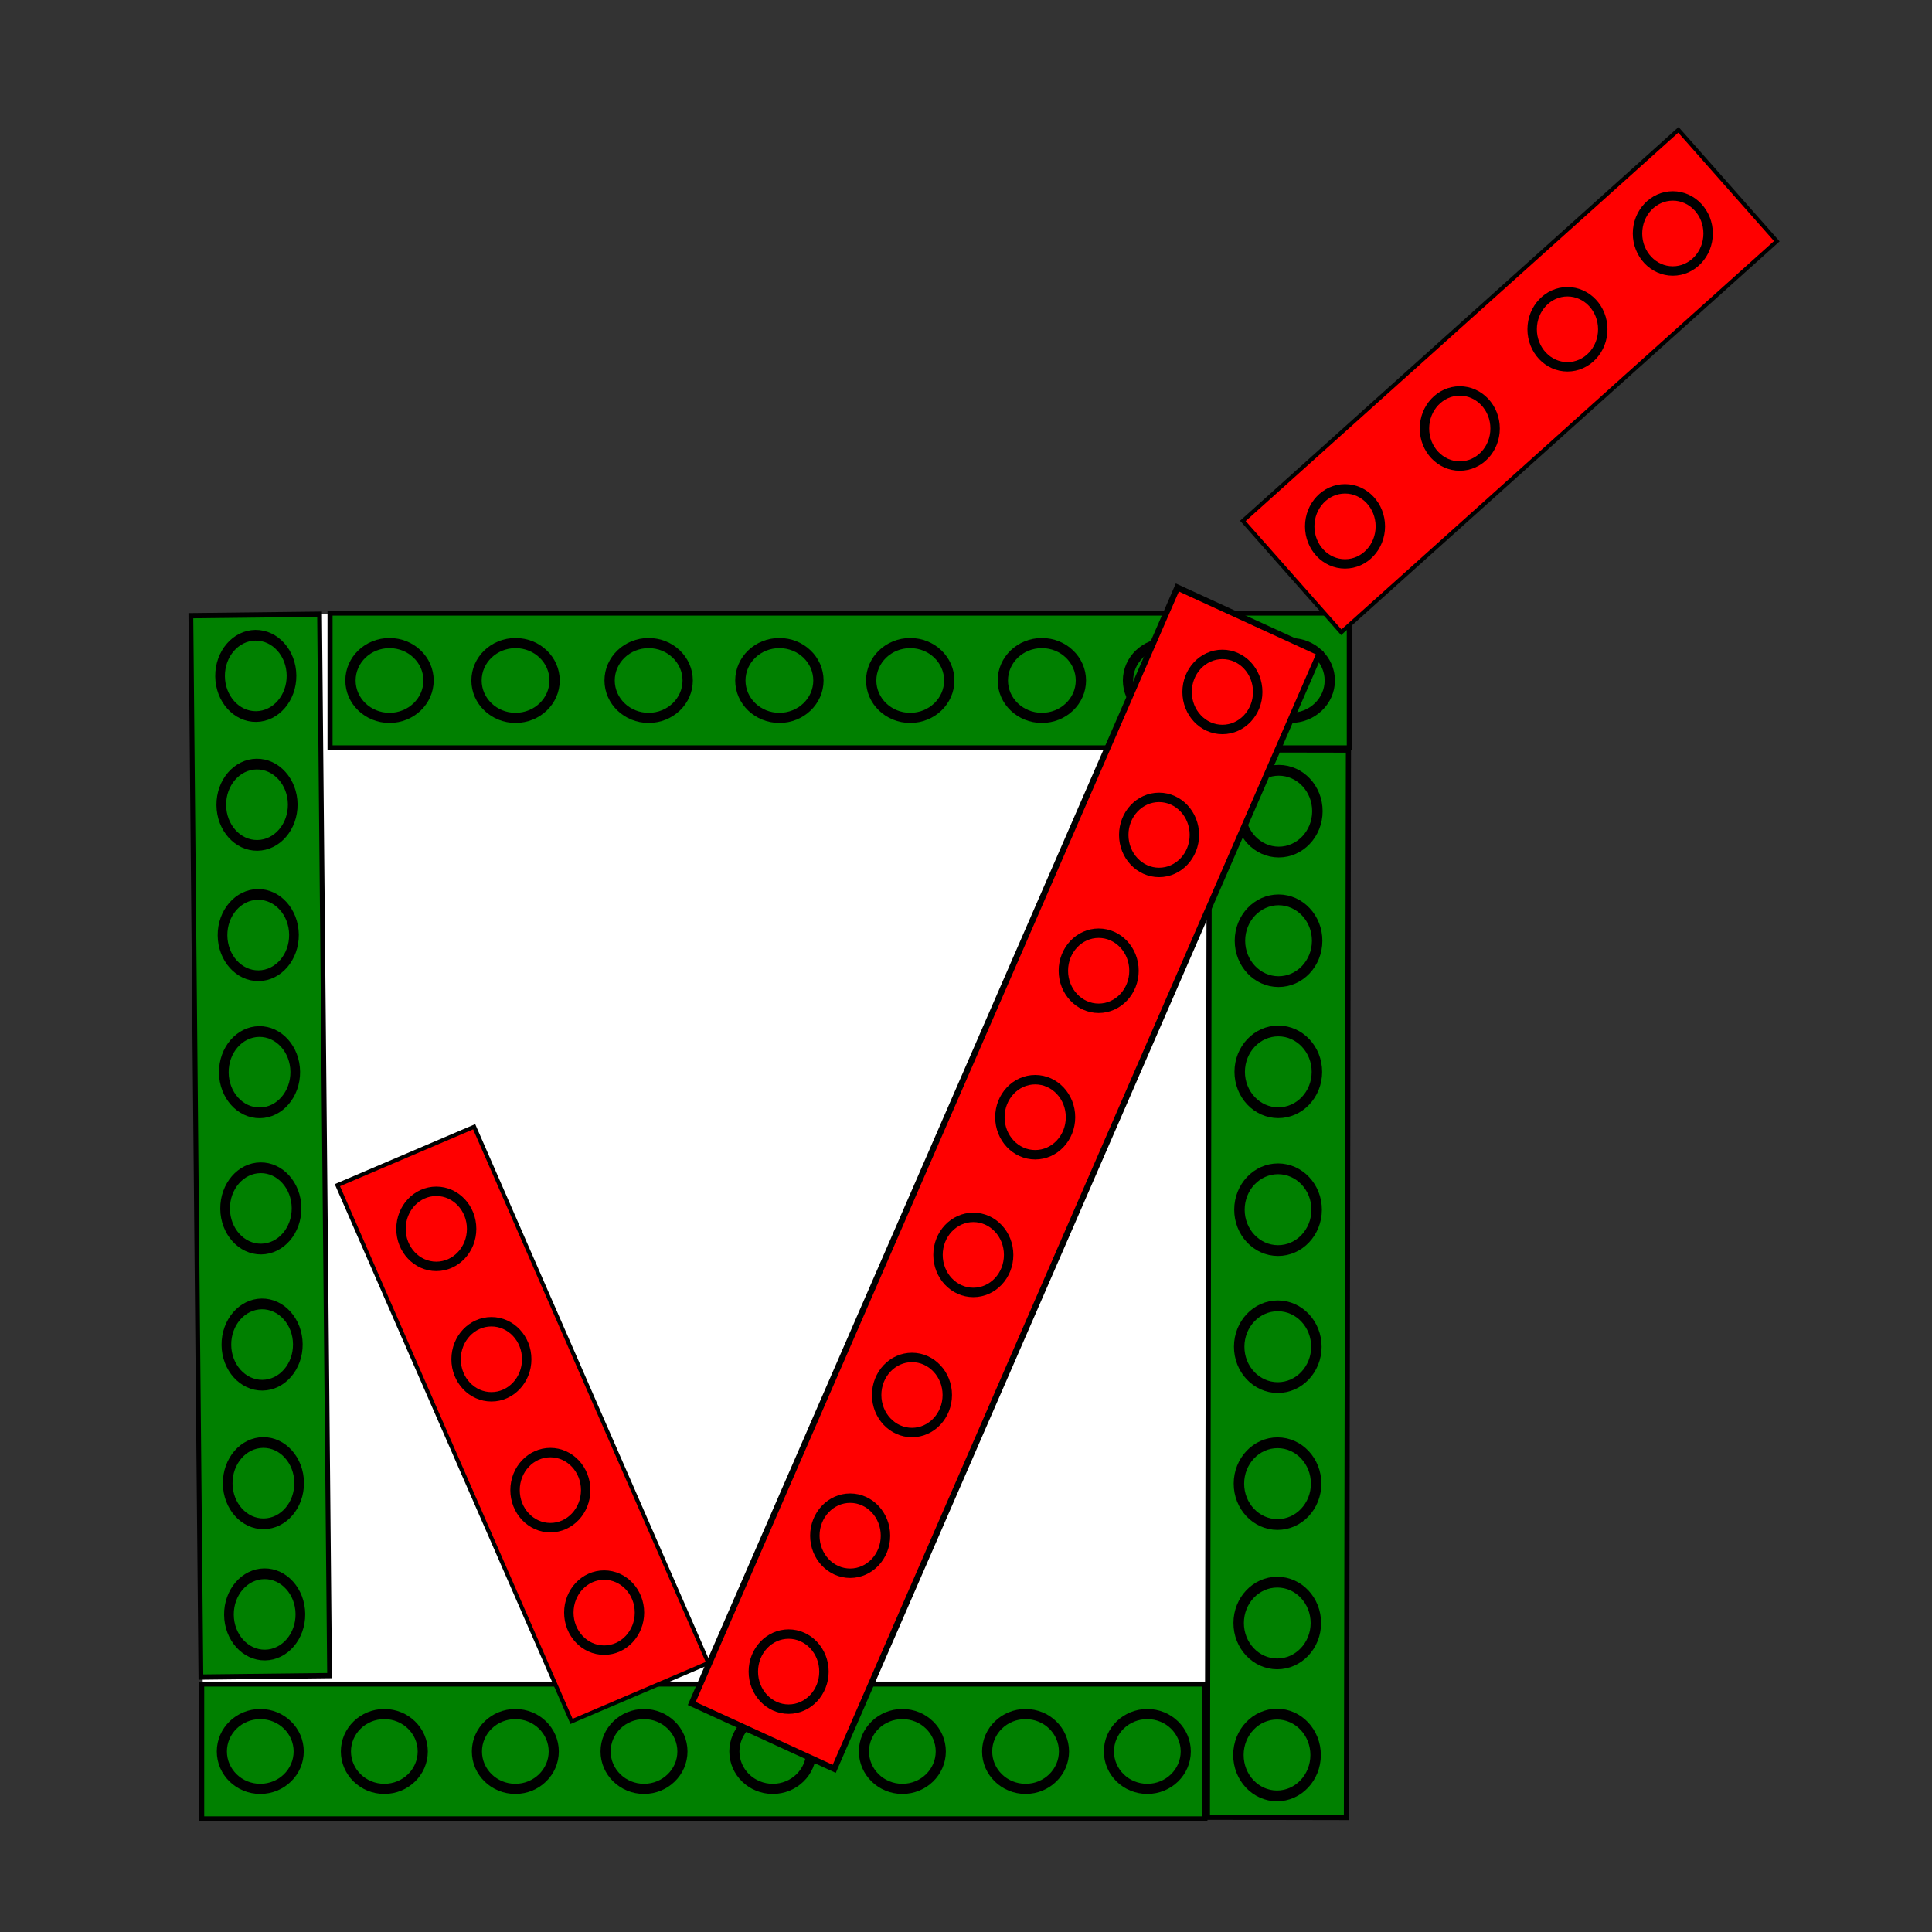<?xml version="1.0" encoding="UTF-8" standalone="no"?>
<!DOCTYPE svg PUBLIC "-//W3C//DTD SVG 1.1//EN" "http://www.w3.org/Graphics/SVG/1.1/DTD/svg11.dtd">
<svg width="456" height="456" viewBox="0 0 456 456" version="1.1" xmlns="http://www.w3.org/2000/svg"
   transform="matrix(4.443,0,0,4.443,-234.729,-435.278)"><rect x="0" y="0" width="456" height="456" fill="#333333" stroke="none"/><rect
     style="fill:#ffffff;fill-opacity:1;stroke:none;stroke-width:0.615"
     id="rect16"
     width="59.815"
     height="64.012"
     x="63.6"
     y="130.592" /><g
     id="g12"
     transform="matrix(-0.01,-1.058,0.955,-0.011,-140.407,256.964)"><rect
       style="fill:#008000;fill-opacity:1;stroke:#000000;stroke-width:0.265;image-rendering:auto"
       id="rect4-9-4"
       width="53.294"
       height="7.158"
       x="63.844"
       y="214.188" /><ellipse
       style="fill:#008000;fill-opacity:1;stroke:#000000;stroke-width:0.538"
       id="path5-754"
       cx="114.077"
       cy="217.767"
       rx="2.041"
       ry="1.987" /><ellipse
       style="fill:#008000;fill-opacity:1;stroke:#000000;stroke-width:0.538"
       id="path5"
       cx="66.954"
       cy="217.767"
       rx="2.041"
       ry="1.987" /><ellipse
       style="fill:#008000;fill-opacity:1;stroke:#000000;stroke-width:0.538"
       id="path5-7"
       cx="73.544"
       cy="217.767"
       rx="2.041"
       ry="1.987" /><ellipse
       style="fill:#008000;fill-opacity:1;stroke:#000000;stroke-width:0.538"
       id="path5-5"
       cx="80.503"
       cy="217.767"
       rx="2.041"
       ry="1.987" /><ellipse
       style="fill:#008000;fill-opacity:1;stroke:#000000;stroke-width:0.538"
       id="path5-75"
       cx="87.339"
       cy="217.767"
       rx="2.041"
       ry="1.987" /><ellipse
       style="fill:#008000;fill-opacity:1;stroke:#000000;stroke-width:0.538"
       id="path5-6"
       cx="94.18"
       cy="217.767"
       rx="2.041"
       ry="1.987" /><ellipse
       style="fill:#008000;fill-opacity:1;stroke:#000000;stroke-width:0.538"
       id="path5-3"
       cx="101.063"
       cy="217.767"
       rx="2.041"
       ry="1.987" /><ellipse
       style="fill:#008000;fill-opacity:1;stroke:#000000;stroke-width:0.538"
       id="path5-39"
       cx="107.608"
       cy="217.767"
       rx="2.041"
       ry="1.987" /></g><g
     id="g12-0"
     transform="matrix(0.002,-1.064,1.032,0.002,-104.199,262.004)"><rect
       style="fill:#008000;fill-opacity:1;stroke:#000000;stroke-width:0.265;image-rendering:auto"
       id="rect4-9-4-2"
       width="53.294"
       height="7.158"
       x="63.844"
       y="214.188" /><ellipse
       style="fill:#008000;fill-opacity:1;stroke:#000000;stroke-width:0.538"
       id="path5-754-9"
       cx="114.077"
       cy="217.767"
       rx="2.041"
       ry="1.987" /><ellipse
       style="fill:#008000;fill-opacity:1;stroke:#000000;stroke-width:0.538"
       id="path5-2"
       cx="66.954"
       cy="217.767"
       rx="2.041"
       ry="1.987" /><ellipse
       style="fill:#008000;fill-opacity:1;stroke:#000000;stroke-width:0.538"
       id="path5-7-9"
       cx="73.544"
       cy="217.767"
       rx="2.041"
       ry="1.987" /><ellipse
       style="fill:#008000;fill-opacity:1;stroke:#000000;stroke-width:0.538"
       id="path5-5-3"
       cx="80.503"
       cy="217.767"
       rx="2.041"
       ry="1.987" /><ellipse
       style="fill:#008000;fill-opacity:1;stroke:#000000;stroke-width:0.538"
       id="path5-75-6"
       cx="87.339"
       cy="217.767"
       rx="2.041"
       ry="1.987" /><ellipse
       style="fill:#008000;fill-opacity:1;stroke:#000000;stroke-width:0.538"
       id="path5-6-9"
       cx="94.18"
       cy="217.767"
       rx="2.041"
       ry="1.987" /><ellipse
       style="fill:#008000;fill-opacity:1;stroke:#000000;stroke-width:0.538"
       id="path5-3-6"
       cx="101.063"
       cy="217.767"
       rx="2.041"
       ry="1.987" /><ellipse
       style="fill:#008000;fill-opacity:1;stroke:#000000;stroke-width:0.538"
       id="path5-39-1"
       cx="107.608"
       cy="217.767"
       rx="2.041"
       ry="1.987" /></g><g
     id="g12-7"
     transform="matrix(1.016,0,0,1,5.498,-83.649)"><rect
       style="fill:#008000;fill-opacity:1;stroke:#000000;stroke-width:0.265;image-rendering:auto"
       id="rect4-9-4-6"
       width="53.294"
       height="7.158"
       x="63.844"
       y="214.188" /><ellipse
       style="fill:#008000;fill-opacity:1;stroke:#000000;stroke-width:0.538"
       id="path5-754-1"
       cx="114.077"
       cy="217.767"
       rx="2.041"
       ry="1.987" /><ellipse
       style="fill:#008000;fill-opacity:1;stroke:#000000;stroke-width:0.538"
       id="path5-65"
       cx="66.954"
       cy="217.767"
       rx="2.041"
       ry="1.987" /><ellipse
       style="fill:#008000;fill-opacity:1;stroke:#000000;stroke-width:0.538"
       id="path5-7-5"
       cx="73.544"
       cy="217.767"
       rx="2.041"
       ry="1.987" /><ellipse
       style="fill:#008000;fill-opacity:1;stroke:#000000;stroke-width:0.538"
       id="path5-5-4"
       cx="80.503"
       cy="217.767"
       rx="2.041"
       ry="1.987" /><ellipse
       style="fill:#008000;fill-opacity:1;stroke:#000000;stroke-width:0.538"
       id="path5-75-7"
       cx="87.339"
       cy="217.767"
       rx="2.041"
       ry="1.987" /><ellipse
       style="fill:#008000;fill-opacity:1;stroke:#000000;stroke-width:0.538"
       id="path5-6-94"
       cx="94.18"
       cy="217.767"
       rx="2.041"
       ry="1.987" /><ellipse
       style="fill:#008000;fill-opacity:1;stroke:#000000;stroke-width:0.538"
       id="path5-3-7"
       cx="101.063"
       cy="217.767"
       rx="2.041"
       ry="1.987" /><ellipse
       style="fill:#008000;fill-opacity:1;stroke:#000000;stroke-width:0.538"
       id="path5-39-9"
       cx="107.608"
       cy="217.767"
       rx="2.041"
       ry="1.987" /></g><g
     id="g14"
     transform="translate(-0.244,29.564)"><rect
       style="fill:#ff0000;fill-opacity:1;stroke:#000000;stroke-width:0.212;image-rendering:auto"
       id="rect4-9-5"
       width="31.099"
       height="7.898"
       x="25.616"
       y="151.12"
       transform="matrix(0.744,-0.668,0.662,0.749,0,0)" /><g
       id="g13"
       transform="translate(0.244,-29.27)"><ellipse
         style="fill:#ff0000;fill-opacity:1;stroke:#000000;stroke-width:0.5"
         id="path12-5-5-3"
         cx="124.283"
         cy="125.637"
         rx="1.876"
         ry="1.994" /><ellipse
         style="fill:#ff0000;fill-opacity:1;stroke:#000000;stroke-width:0.5"
         id="path12-5-5-77"
         cx="130.379"
         cy="120.439"
         rx="1.876"
         ry="1.994" /><ellipse
         style="fill:#ff0000;fill-opacity:1;stroke:#000000;stroke-width:0.5"
         id="path12-5-5-0"
         cx="136.099"
         cy="115.168"
         rx="1.876"
         ry="1.994" /><ellipse
         style="fill:#ff0000;fill-opacity:1;stroke:#000000;stroke-width:0.5"
         id="path12-5-5-4"
         cx="141.696"
         cy="110.078"
         rx="1.876"
         ry="1.994" /></g></g><g
     id="g12-07"
     transform="translate(-0.296,-26.755)"><rect
       style="fill:#008000;fill-opacity:1;stroke:#000000;stroke-width:0.265;image-rendering:auto"
       id="rect4-9-4-65"
       width="53.294"
       height="7.158"
       x="63.844"
       y="214.188" /><ellipse
       style="fill:#008000;fill-opacity:1;stroke:#000000;stroke-width:0.538"
       id="path5-754-96"
       cx="114.077"
       cy="217.767"
       rx="2.041"
       ry="1.987" /><ellipse
       style="fill:#008000;fill-opacity:1;stroke:#000000;stroke-width:0.538"
       id="path5-23"
       cx="66.954"
       cy="217.767"
       rx="2.041"
       ry="1.987" /><ellipse
       style="fill:#008000;fill-opacity:1;stroke:#000000;stroke-width:0.538"
       id="path5-7-0"
       cx="73.544"
       cy="217.767"
       rx="2.041"
       ry="1.987" /><ellipse
       style="fill:#008000;fill-opacity:1;stroke:#000000;stroke-width:0.538"
       id="path5-5-48"
       cx="80.503"
       cy="217.767"
       rx="2.041"
       ry="1.987" /><ellipse
       style="fill:#008000;fill-opacity:1;stroke:#000000;stroke-width:0.538"
       id="path5-75-5"
       cx="87.339"
       cy="217.767"
       rx="2.041"
       ry="1.987" /><ellipse
       style="fill:#008000;fill-opacity:1;stroke:#000000;stroke-width:0.538"
       id="path5-6-1"
       cx="94.18"
       cy="217.767"
       rx="2.041"
       ry="1.987" /><ellipse
       style="fill:#008000;fill-opacity:1;stroke:#000000;stroke-width:0.538"
       id="path5-3-0"
       cx="101.063"
       cy="217.767"
       rx="2.041"
       ry="1.987" /><ellipse
       style="fill:#008000;fill-opacity:1;stroke:#000000;stroke-width:0.538"
       id="path5-39-96"
       cx="107.608"
       cy="217.767"
       rx="2.041"
       ry="1.987" /></g><g
     id="g16"><rect
       style="fill:#ff0000;fill-opacity:1;stroke:#000000;stroke-width:0.32"
       id="rect1"
       width="64.652"
       height="8.327"
       x="-133.968"
       y="157.351"
       transform="matrix(0.399,-0.917,0.909,0.417,0,0)" /></g><ellipse
     style="fill:#ff0000;fill-opacity:1;stroke:#000000;stroke-width:0.5"
     id="path12-5-5-15"
     cx="94.726"
     cy="186.77"
     rx="1.876"
     ry="1.994" /><g
     id="g15"
     transform="translate(11.9,-12.973)"><rect
       style="fill:#ff0000;fill-opacity:1;stroke:#000000;stroke-width:0.212;image-rendering:auto"
       id="rect4-9-5-9"
       width="31.099"
       height="7.898"
       x="183.134"
       y="7.754"
       transform="matrix(0.4,0.916,-0.92,0.393,0,0)" /><ellipse
       style="fill:#ff0000;fill-opacity:1;stroke:#000000;stroke-width:0.5"
       id="path12"
       cx="64.109"
       cy="176.222"
       rx="1.876"
       ry="1.994" /><ellipse
       style="fill:#ff0000;fill-opacity:1;stroke:#000000;stroke-width:0.5"
       id="path12-3"
       cx="67.036"
       cy="183.151"
       rx="1.876"
       ry="1.994" /><ellipse
       style="fill:#ff0000;fill-opacity:1;stroke:#000000;stroke-width:0.5"
       id="path12-5"
       cx="70.168"
       cy="190.102"
       rx="1.876"
       ry="1.994" /><ellipse
       style="fill:#ff0000;fill-opacity:1;stroke:#000000;stroke-width:0.5"
       id="path12-1"
       cx="73.025"
       cy="196.609"
       rx="1.876"
       ry="1.994" /></g><ellipse
     style="fill:#ff0000;fill-opacity:1;stroke:#000000;stroke-width:0.5"
     id="path12-5-5-61"
     cx="117.769"
     cy="134.727"
     rx="1.876"
     ry="1.994" /><ellipse
     style="fill:#ff0000;fill-opacity:1;stroke:#000000;stroke-width:0.5"
     id="path12-5-5-88"
     cx="114.404"
     cy="142.322"
     rx="1.876"
     ry="1.994" /><ellipse
     style="fill:#ff0000;fill-opacity:1;stroke:#000000;stroke-width:0.5"
     id="path12-5-5-6"
     cx="111.196"
     cy="149.538"
     rx="1.876"
     ry="1.994" /><ellipse
     style="fill:#ff0000;fill-opacity:1;stroke:#000000;stroke-width:0.5"
     id="path12-5-5-7"
     cx="107.824"
     cy="157.319"
     rx="1.876"
     ry="1.994" /><ellipse
     style="fill:#ff0000;fill-opacity:1;stroke:#000000;stroke-width:0.5"
     id="path12-5-5-8"
     cx="104.537"
     cy="164.633"
     rx="1.876"
     ry="1.994" /><ellipse
     style="fill:#ff0000;fill-opacity:1;stroke:#000000;stroke-width:0.5"
     id="path12-5-5"
     cx="101.278"
     cy="172.075"
     rx="1.876"
     ry="1.994" /><ellipse
     style="fill:#ff0000;fill-opacity:1;stroke:#000000;stroke-width:0.5"
     id="path12-5-5-1"
     cx="97.994"
     cy="179.55"
     rx="1.876"
     ry="1.994" />
</svg>
